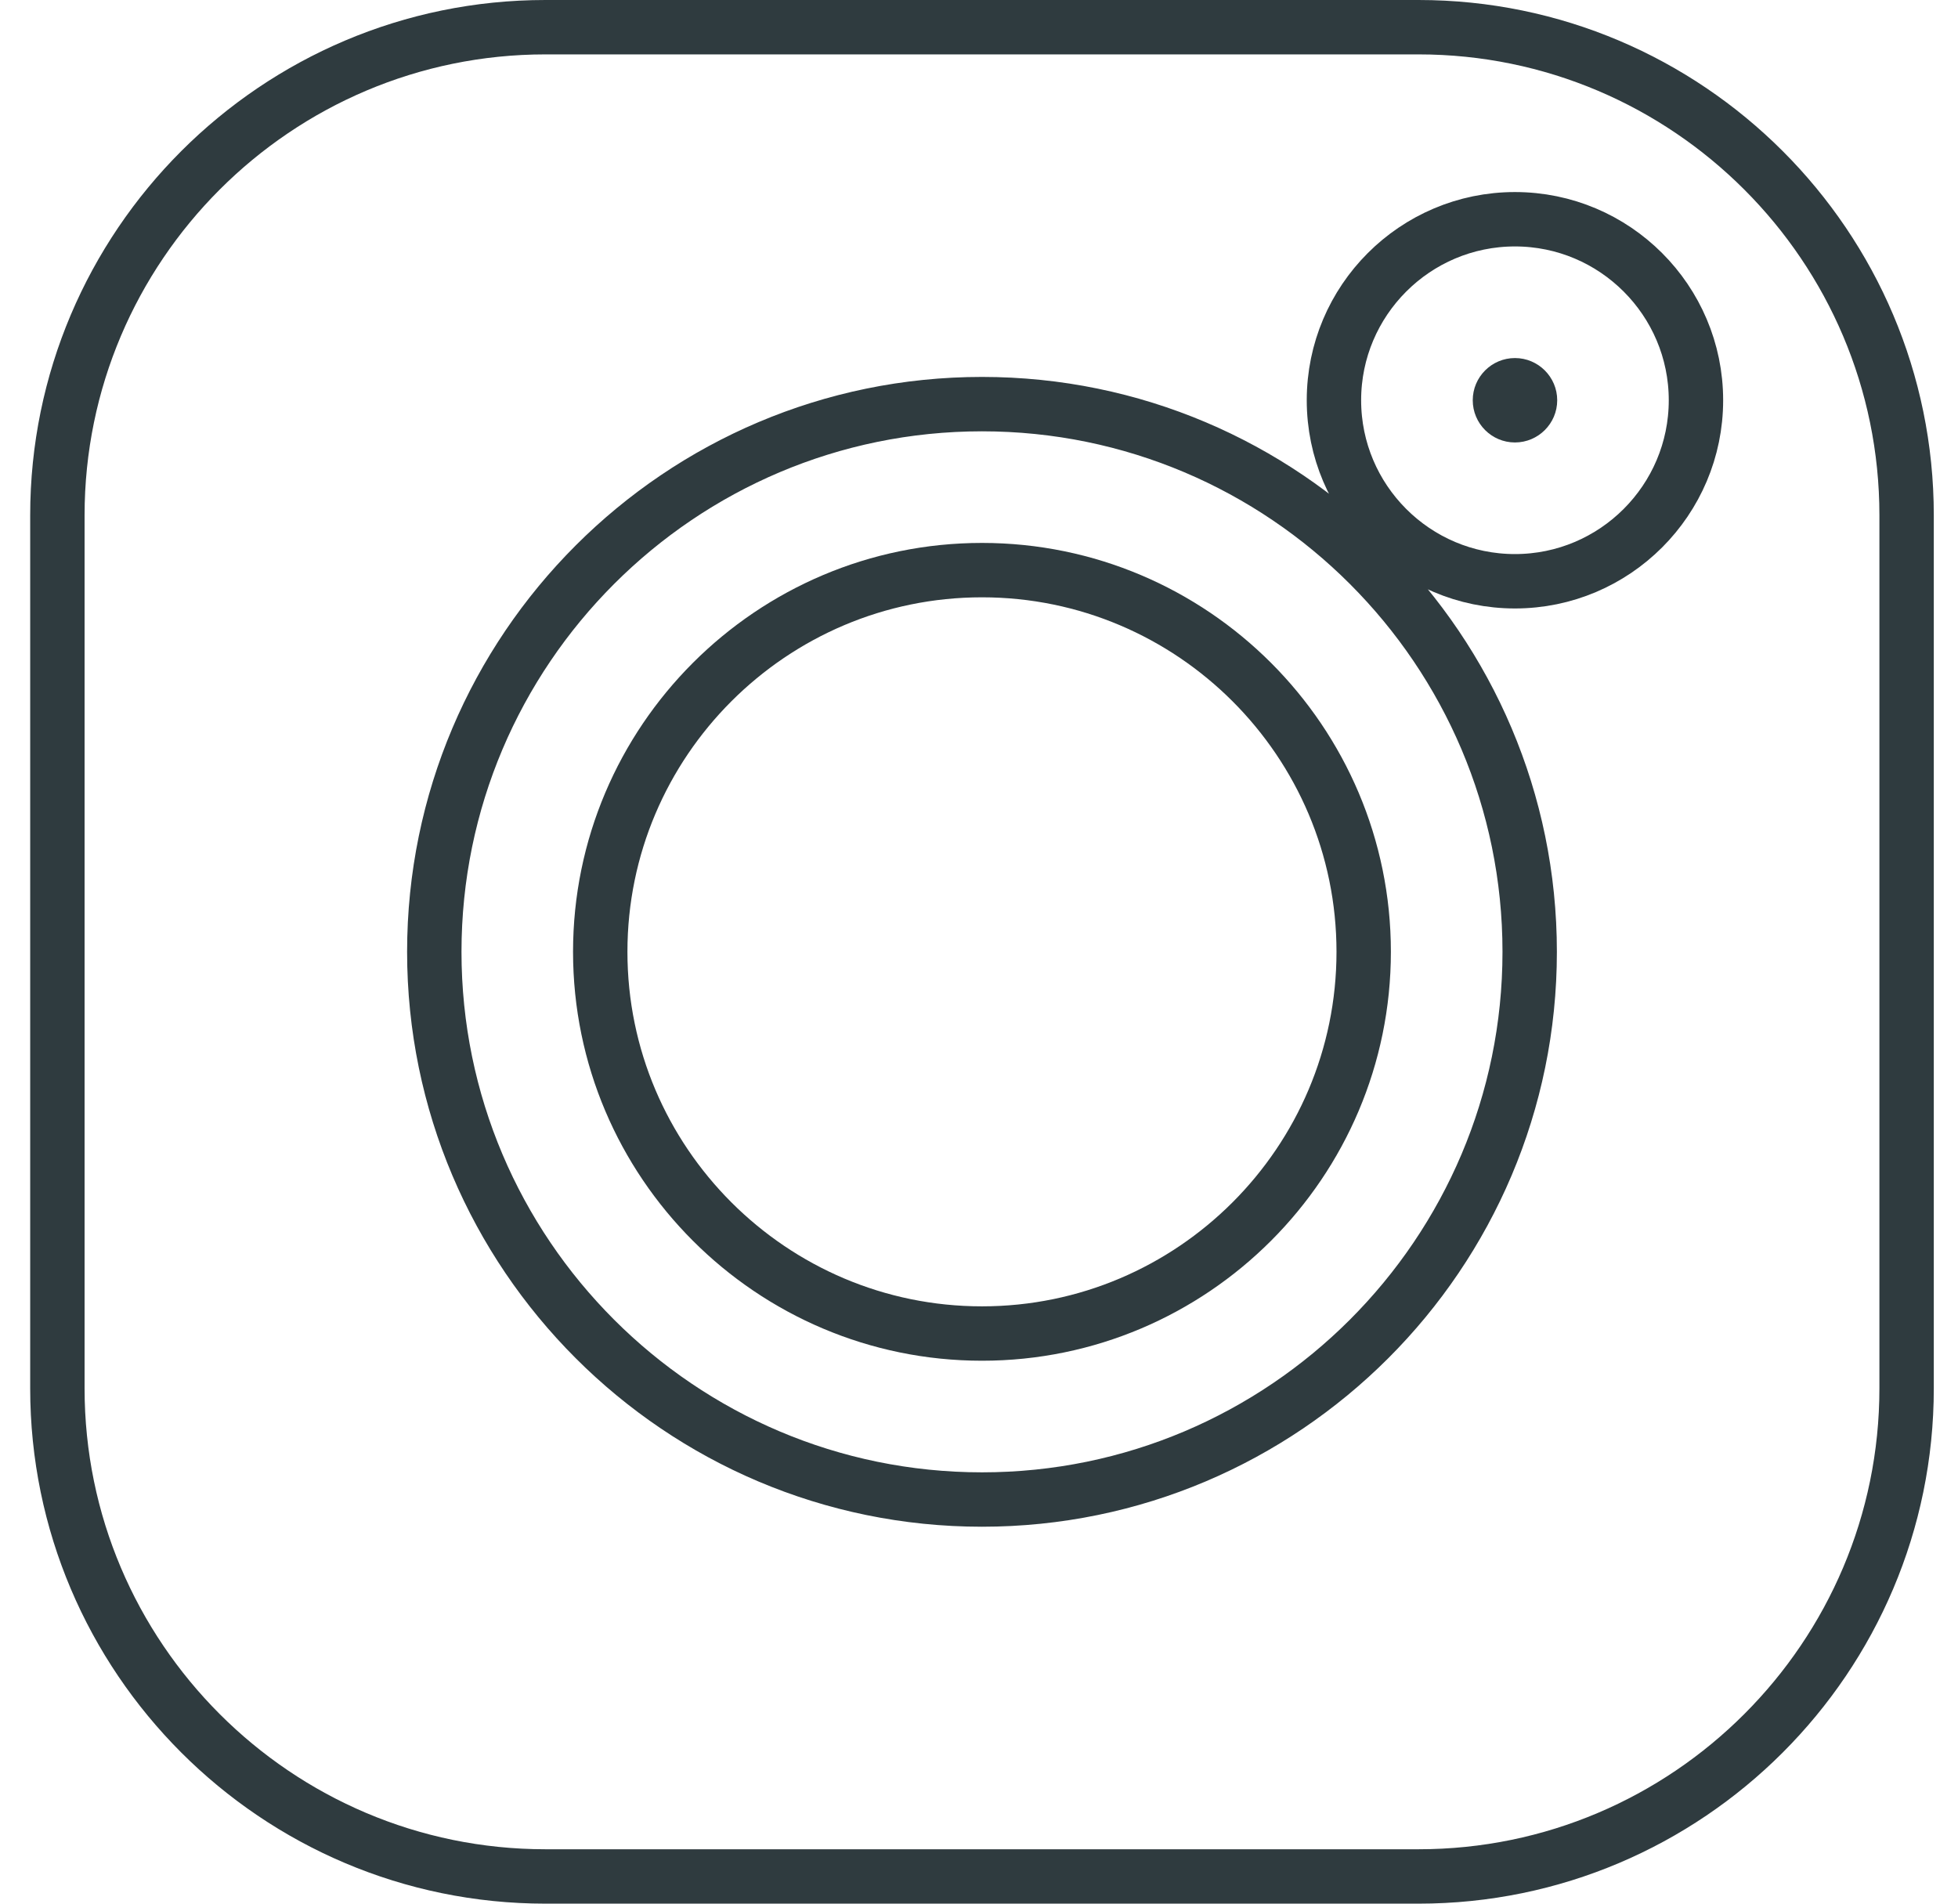 <svg width="36" height="35" viewBox="0 0 36 35" fill="none" xmlns="http://www.w3.org/2000/svg">
<g clip-path="url(#clip0)">
<path d="M25.581 0.5H26.081C31.029 0.5 35.055 4.526 35.055 9.474V25.526C35.055 30.474 31.029 34.5 26.081 34.5H10.029C5.081 34.5 1.055 30.474 1.055 25.526V9.474C1.055 4.526 5.081 0.5 10.029 0.5H25.581ZM7.985 17.5C7.985 23.053 12.502 27.57 18.055 27.57C23.608 27.57 28.125 23.053 28.125 17.5C28.125 11.947 23.608 7.43 18.055 7.43C12.502 7.43 7.985 11.947 7.985 17.5ZM24.526 7.359C24.526 9.195 26.018 10.687 27.854 10.687C29.689 10.687 31.182 9.195 31.182 7.359C31.182 5.523 29.689 4.031 27.854 4.031C26.018 4.031 24.526 5.524 24.526 7.359Z" stroke="#2F3B3F"/>
<path d="M11.036 17.5C11.036 13.63 14.185 10.482 18.055 10.482C21.924 10.482 25.073 13.63 25.073 17.5C25.073 21.369 21.924 24.518 18.055 24.518C14.185 24.518 11.036 21.369 11.036 17.5Z" stroke="#2F3B3F"/>
<path d="M27.854 6.583C27.426 6.583 27.078 6.931 27.078 7.359C27.078 7.787 27.426 8.135 27.854 8.135C28.282 8.135 28.631 7.787 28.631 7.359C28.631 6.931 28.282 6.583 27.854 6.583Z" fill="#2F3B3F"/>
</g>
<defs>
<clipPath id="clip0">
<rect width="35" height="35" fill="white" transform="translate(0.555)"/>
</clipPath>
</defs>
</svg>
